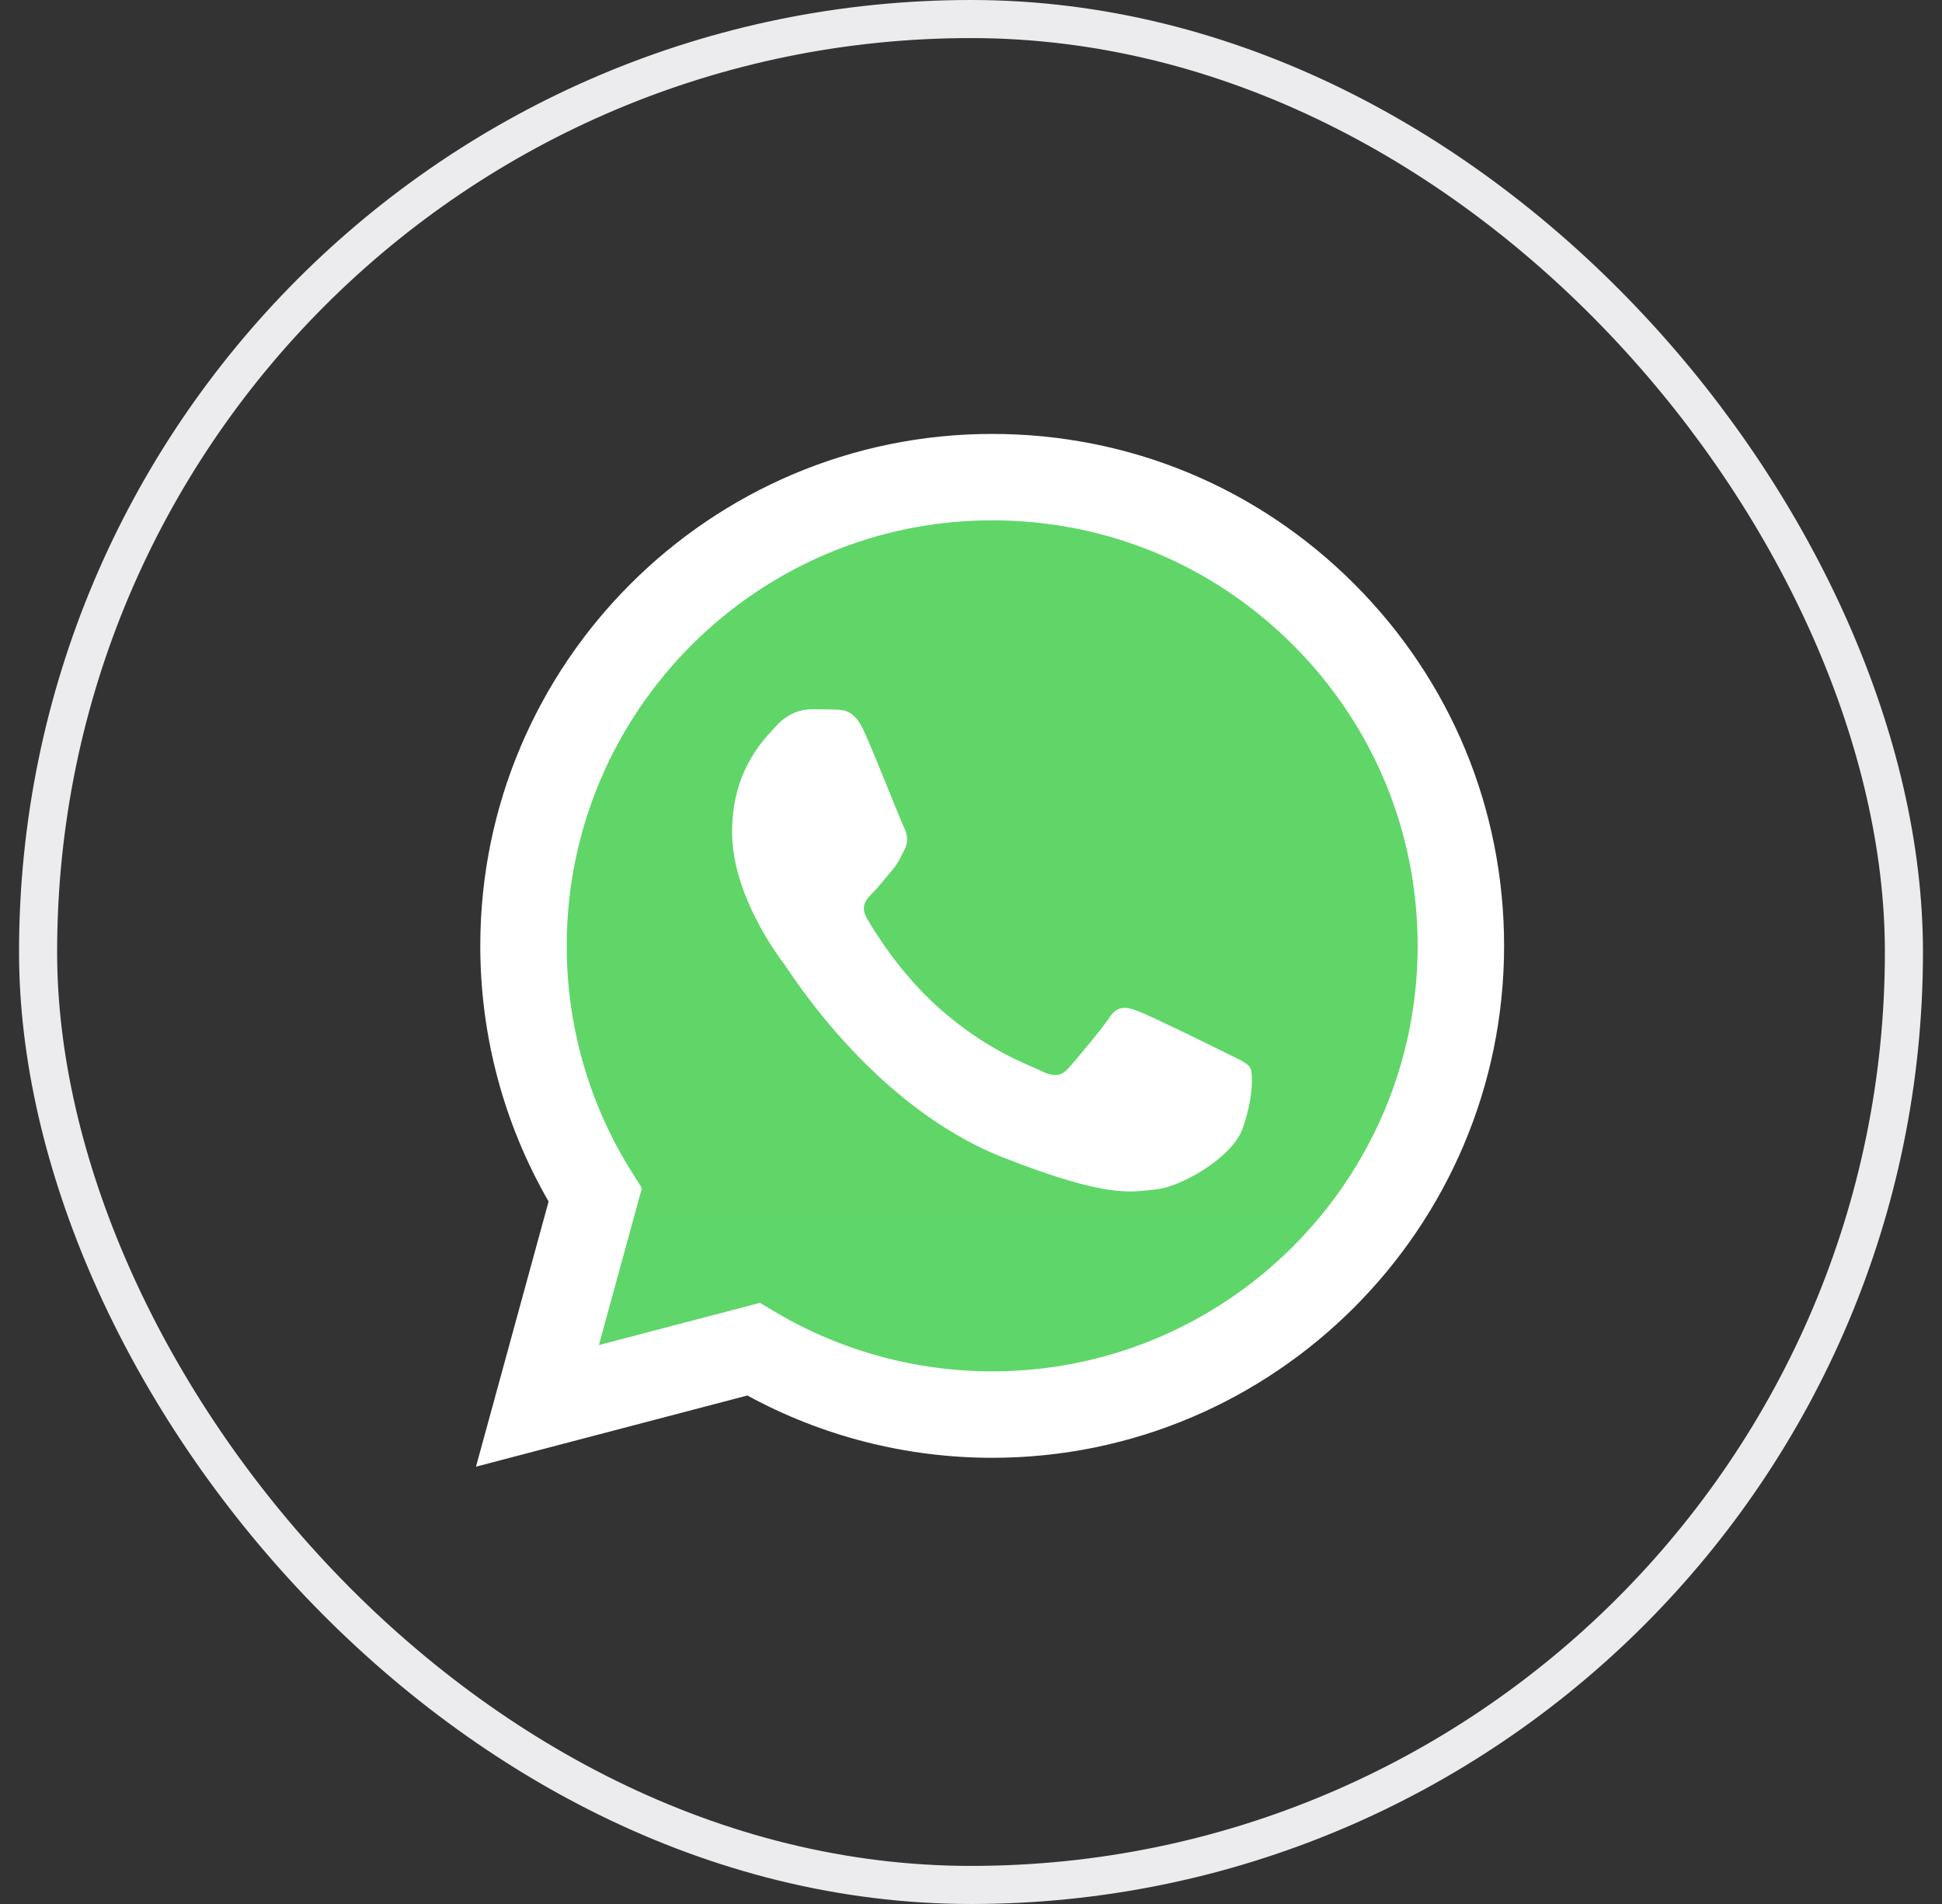 <svg width="51" height="50" viewBox="0 0 51 50" fill="none" xmlns="http://www.w3.org/2000/svg">
<rect x="0" y="0" width="51" height="50" fill="#333333" stroke="none"/>
<rect x="1" y="0.5" width="49" height="49" rx="24.5" stroke="#ECECEE"/>
<g clip-path="url(#clip0_699_3375)">
<path d="M13.076 24.837C13.076 27.124 13.673 29.356 14.809 31.324L12.968 38.046L19.848 36.242C21.751 37.278 23.883 37.821 26.049 37.821H26.055C33.207 37.821 39.029 32.001 39.033 24.848C39.034 21.381 37.685 18.122 35.235 15.669C32.785 13.217 29.526 11.866 26.054 11.864C18.901 11.864 13.079 17.684 13.076 24.837" fill="url(#paint0_linear_699_3375)"/>
<path d="M12.613 24.833C12.612 27.201 13.231 29.514 14.407 31.552L12.5 38.516L19.627 36.647C21.59 37.718 23.801 38.282 26.051 38.283H26.056C33.465 38.283 39.497 32.253 39.5 24.844C39.501 21.253 38.104 17.876 35.566 15.336C33.028 12.796 29.653 11.396 26.056 11.395C18.646 11.395 12.616 17.423 12.613 24.833ZM16.857 31.201L16.591 30.778C15.472 29 14.882 26.944 14.883 24.834C14.885 18.675 19.897 13.664 26.061 13.664C29.046 13.665 31.851 14.829 33.96 16.94C36.07 19.051 37.231 21.858 37.23 24.843C37.227 31.002 32.215 36.013 26.056 36.013H26.052C24.047 36.012 22.08 35.474 20.365 34.456L19.957 34.214L15.728 35.322L16.857 31.201Z" fill="url(#paint1_linear_699_3375)"/>
<path d="M22.697 19.215C22.445 18.655 22.18 18.644 21.941 18.634C21.745 18.626 21.521 18.627 21.297 18.627C21.073 18.627 20.709 18.711 20.401 19.047C20.093 19.383 19.226 20.195 19.226 21.848C19.226 23.501 20.429 25.098 20.597 25.322C20.765 25.546 22.921 29.046 26.335 30.392C29.173 31.511 29.75 31.289 30.366 31.233C30.982 31.177 32.353 30.42 32.633 29.636C32.913 28.852 32.913 28.179 32.829 28.039C32.745 27.899 32.521 27.815 32.185 27.647C31.849 27.479 30.198 26.666 29.89 26.554C29.582 26.442 29.358 26.386 29.134 26.723C28.91 27.058 28.267 27.815 28.071 28.039C27.875 28.264 27.679 28.291 27.343 28.123C27.007 27.955 25.925 27.601 24.642 26.456C23.643 25.566 22.969 24.466 22.773 24.13C22.577 23.794 22.752 23.612 22.921 23.445C23.071 23.294 23.256 23.053 23.425 22.857C23.592 22.66 23.648 22.52 23.76 22.297C23.872 22.072 23.816 21.876 23.732 21.708C23.648 21.54 22.995 19.879 22.697 19.215Z" fill="white"/>
</g>
<defs>
<linearGradient id="paint0_linear_699_3375" x1="1316.21" y1="2630.07" x2="1316.21" y2="11.864" gradientUnits="userSpaceOnUse">
<stop stop-color="#1FAF38"/>
<stop offset="1" stop-color="#60D669"/>
</linearGradient>
<linearGradient id="paint1_linear_699_3375" x1="1362.5" y1="2723.49" x2="1362.5" y2="11.395" gradientUnits="userSpaceOnUse">
<stop stop-color="#F9F9F9"/>
<stop offset="1" stop-color="white"/>
</linearGradient>
<clipPath id="clip0_699_3375">
<rect width="27" height="27.211" fill="white" transform="translate(12.5 11.395)"/>
</clipPath>
</defs>
</svg>
